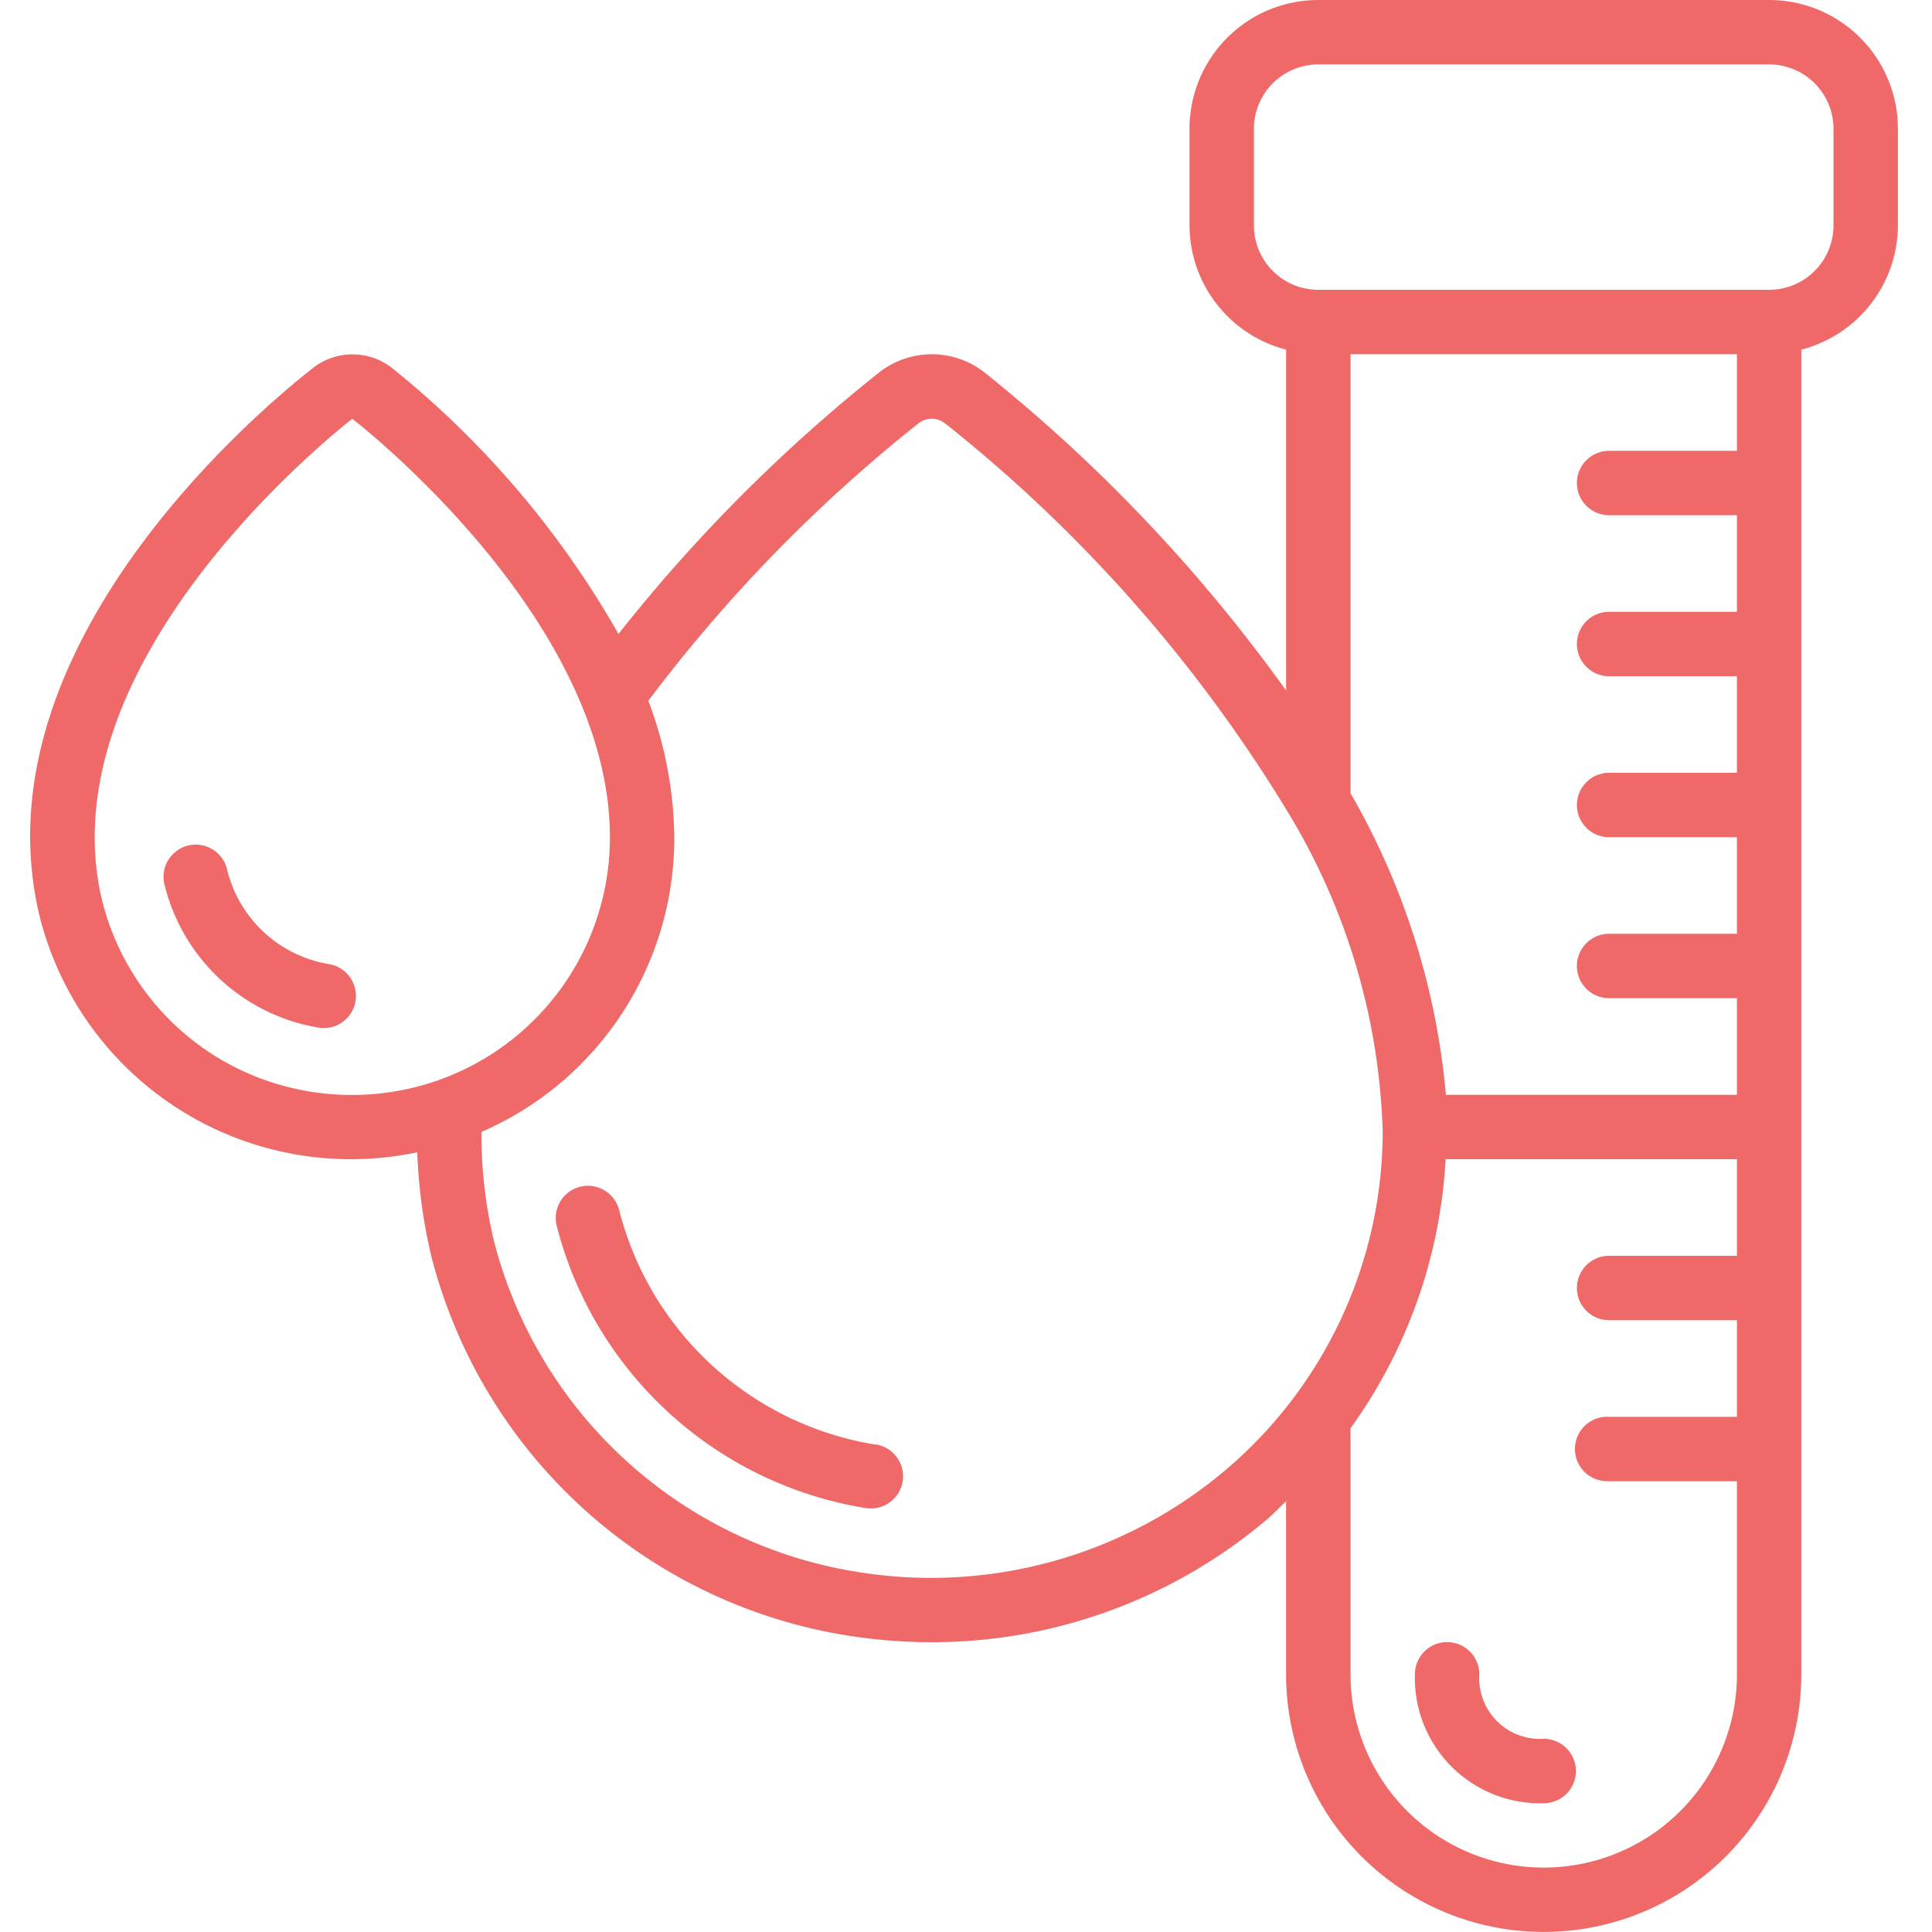 <svg xmlns="http://www.w3.org/2000/svg" width="64" height="64" viewBox="0 0 64 64"><defs><style>.a{opacity:0.64;}.b{fill:#fff;opacity:0;}.c{fill:#e81515;}</style></defs><g class="a" transform="translate(-427 -281)"><rect class="b" width="64" height="64" transform="translate(427 281)"/><g transform="translate(428.004 281)"><path class="c" d="M59.667,55.467V11.582a4.267,4.267,0,0,0,3.2-4.115v-3.2A4.267,4.267,0,0,0,58.6,0H43.667A4.267,4.267,0,0,0,39.4,4.267v3.2a4.267,4.267,0,0,0,3.2,4.115V22.874a53.063,53.063,0,0,0-9.977-10.526,2.832,2.832,0,0,0-3.5-.014A53.158,53.158,0,0,0,20.484,21,30.86,30.86,0,0,0,12.995,12.2a2.124,2.124,0,0,0-2.638-.005C8.473,13.67-.79,21.5,1.3,30.317a10.631,10.631,0,0,0,12.518,7.854,17.707,17.707,0,0,0,.458,3.413,16.993,16.993,0,0,0,13.71,12.581,17.718,17.718,0,0,0,2.846.235,17.162,17.162,0,0,0,11.138-4.071c.222-.189.419-.4.629-.6v5.735a8.533,8.533,0,1,0,17.067,0Zm-18.133-48v-3.2a2.133,2.133,0,0,1,2.133-2.133H58.6a2.133,2.133,0,0,1,2.133,2.133v3.2A2.133,2.133,0,0,1,58.6,9.6H43.667A2.133,2.133,0,0,1,41.534,7.467Zm3.2,4.267h12.8v3.2H53.267a1.067,1.067,0,0,0,0,2.133h4.267v3.2H53.267a1.067,1.067,0,0,0,0,2.133h4.267v3.2H53.267a1.067,1.067,0,0,0,0,2.133h4.267v3.2H53.267a1.067,1.067,0,0,0,0,2.133h4.267v3.2H47.893a24.231,24.231,0,0,0-3.159-9.989ZM10.211,36.15a8.486,8.486,0,0,1-6.834-6.325c-1.829-7.717,7.253-15.137,8.29-15.953.874.688,8.533,6.923,8.533,13.867a8.526,8.526,0,0,1-5.653,8.033l-.03.011a8.622,8.622,0,0,1-4.306.368ZM40.589,48.7A15.111,15.111,0,0,1,28.329,52.06,14.833,14.833,0,0,1,16.354,41.091a15.311,15.311,0,0,1-.41-3.594,10.611,10.611,0,0,0,6.389-9.764,13.12,13.12,0,0,0-.86-4.518,50.453,50.453,0,0,1,8.96-9.2.715.715,0,0,1,.874.013A48.656,48.656,0,0,1,42.683,26.943,21.6,21.6,0,0,1,45.8,37.475,14.72,14.72,0,0,1,40.589,48.7Zm4.145,6.764V47.313a16.788,16.788,0,0,0,3.15-8.913h9.65v3.2H53.267a1.067,1.067,0,0,0,0,2.133h4.267v3.2H53.267a1.067,1.067,0,1,0,0,2.133h4.267v6.4a6.4,6.4,0,0,1-12.8,0Z" transform="translate(-1)"/><path class="c" d="M10.626,30.19a4.179,4.179,0,0,1-3.375-3.1,1.067,1.067,0,1,0-2.075.492,6.329,6.329,0,0,0,5.1,4.711.96.96,0,0,0,.174.015,1.067,1.067,0,0,0,.172-2.119Z" transform="translate(-0.724 1.749)"/><path class="c" d="M27.922,45.4a10.494,10.494,0,0,1-8.5-7.758,1.067,1.067,0,0,0-2.075.5A12.654,12.654,0,0,0,27.578,47.5a1.048,1.048,0,0,0,.173.014,1.067,1.067,0,0,0,.171-2.121Z" transform="translate(0.088 2.456)"/><path class="c" d="M49.333,55.267A1.067,1.067,0,0,0,48.267,54.2a2.011,2.011,0,0,1-2.133-2.14A1.067,1.067,0,0,0,44,52.067a4.147,4.147,0,0,0,4.267,4.267A1.067,1.067,0,0,0,49.333,55.267Z" transform="translate(1.867 3.4)"/></g></g></svg>